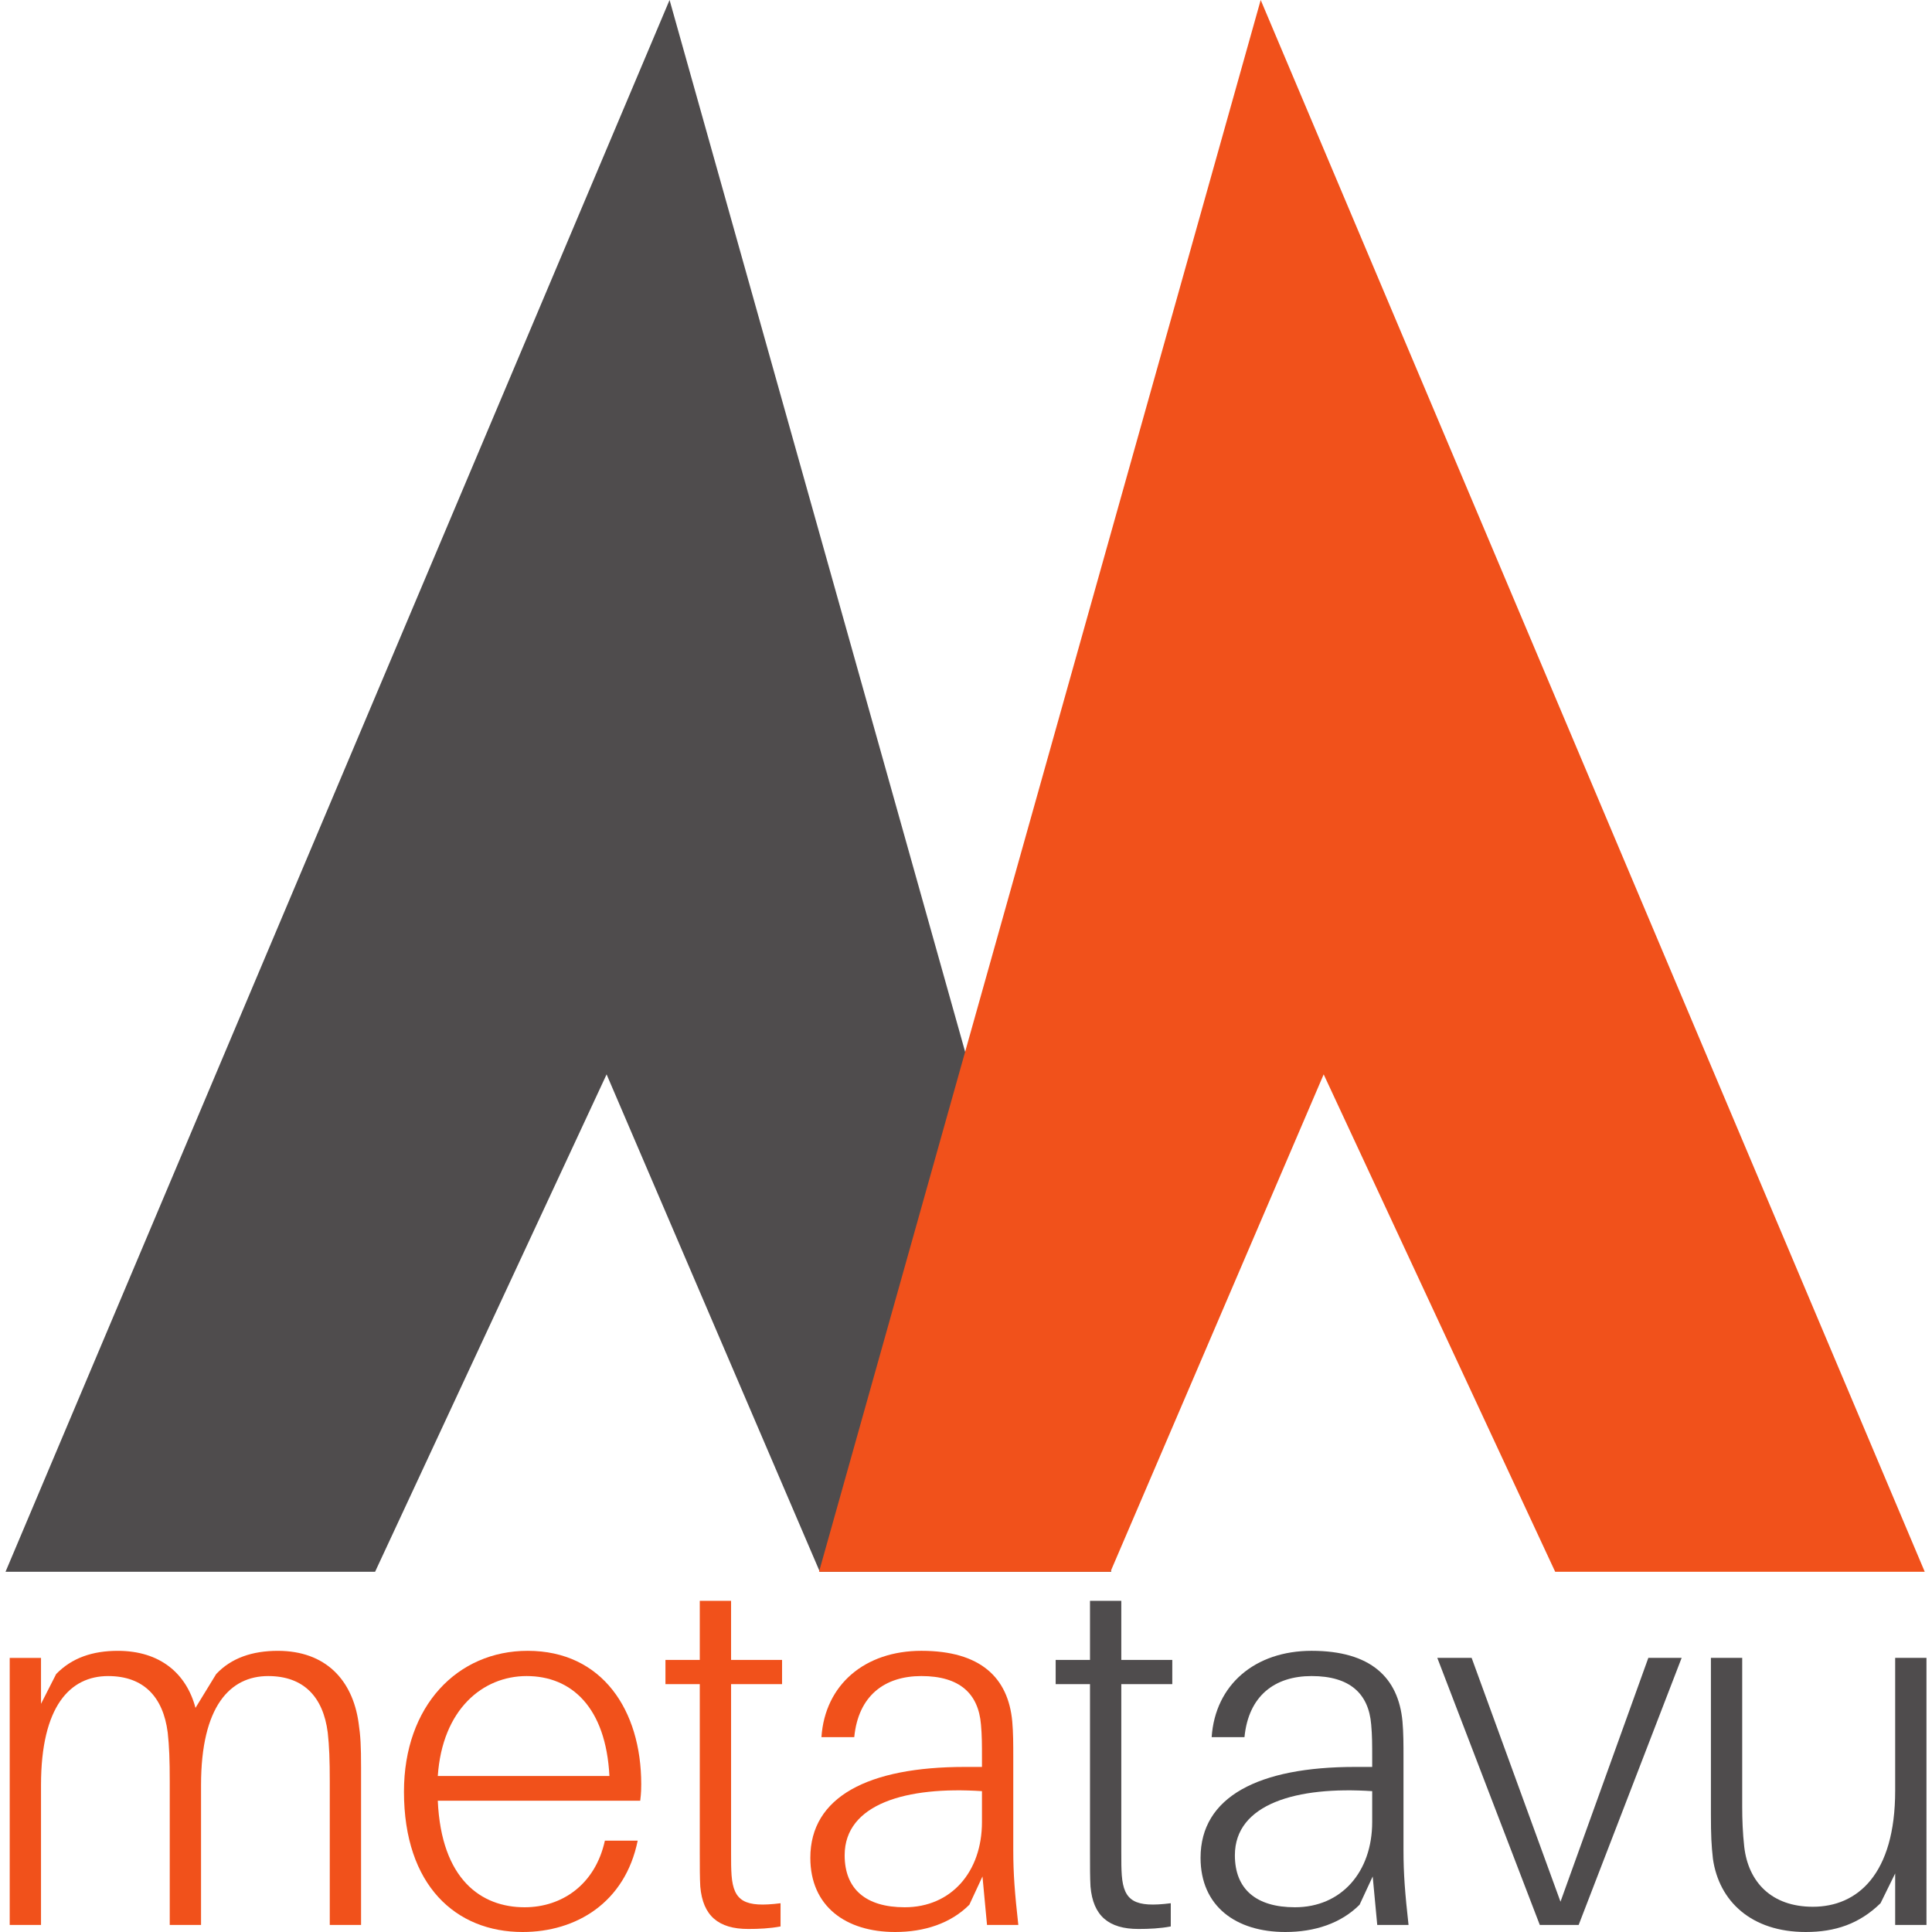 <?xml version="1.0" encoding="UTF-8" standalone="no"?>
<!-- Created with Inkscape (http://www.inkscape.org/) -->

<svg
   xmlns:dc="http://purl.org/dc/elements/1.1/"
   xmlns:cc="http://creativecommons.org/ns#"
   xmlns:rdf="http://www.w3.org/1999/02/22-rdf-syntax-ns#"
   xmlns:svg="http://www.w3.org/2000/svg"
   xmlns="http://www.w3.org/2000/svg"
   xmlns:sodipodi="http://sodipodi.sourceforge.net/DTD/sodipodi-0.dtd"
   xmlns:inkscape="http://www.inkscape.org/namespaces/inkscape"
   id="svg2"
   version="1.1"
   inkscape:version="0.91 r13725"
   xml:space="preserve"
   width="267.9"
   height="267.9"
   viewBox="0 0 267.9 267.9"
   sodipodi:docname="logo-text.svg"
   inkscape:export-filename="/home/anttileppa/git/cdn/assets/metatavu/logo-128x-128"
   inkscape:export-xdpi="54.419998"
   inkscape:export-ydpi="54.419998"><defs
     id="defs6"><clipPath
       clipPathUnits="userSpaceOnUse"
       id="clipPath24"><path
         d="m 0,595.28 841.89,0 L 841.89,0 0,0 0,595.28 Z"
         id="path26"
         inkscape:connector-curvature="0" /></clipPath></defs><sodipodi:namedview
     pagecolor="#ffffff"
     bordercolor="#666666"
     borderopacity="1"
     objecttolerance="10"
     gridtolerance="10"
     guidetolerance="10"
     inkscape:pageopacity="0"
     inkscape:pageshadow="2"
     inkscape:window-width="1918"
     inkscape:window-height="1000"
     id="namedview4"
     showgrid="false"
     fit-margin-top="0"
     fit-margin-left="0"
     fit-margin-right="0"
     fit-margin-bottom="0"
     inkscape:zoom="2.0532906"
     inkscape:cx="222.07618"
     inkscape:cy="144.80153"
     inkscape:window-x="0"
     inkscape:window-y="26"
     inkscape:window-maximized="1"
     inkscape:current-layer="g10" /><g
     id="g10"
     inkscape:groupmode="layer"
     inkscape:label="logo-paksumpi-teksti"
     transform="matrix(1.25,0,0,-1.25,419.982,995.949)"><g
       id="g4315"
       transform="translate(-372.698,227.014)"><g
         transform="translate(37.325,395.385)"
         id="g12"><path
           inkscape:connector-curvature="0"
           id="path14"
           style="fill:#4f4c4d;fill-opacity:1;fill-rule:nonzero;stroke:none"
           d="M 0,0 40.996,0 66.678,55.178 90.331,0 122.661,0 73.664,174.36 0,0 Z" /></g><g
         transform="translate(250.228,395.385)"
         id="g16"><path
           inkscape:connector-curvature="0"
           id="path18"
           style="fill:#f1511b;fill-opacity:1;fill-rule:nonzero;stroke:none"
           d="M 0,0 -40.996,0 -66.678,55.178 -90.331,0 -122.661,0 -73.664,174.36 0,0 Z" /></g><g
         transform="translate(76.766,373.681)"
         id="g28"><path
           inkscape:connector-curvature="0"
           id="path30"
           style="fill:#f1511b;fill-opacity:1;fill-rule:nonzero;stroke:none"
           d="m 0,0 0,-17.472 -3.472,0 0,15.904 c 0,2.408 -0.056,3.92 -0.224,5.432 -0.504,3.976 -2.688,6.272 -6.608,6.272 -4.2,0 -7.448,-3.304 -7.448,-12.096 l 0,-15.512 -3.472,0 0,15.904 c 0,2.408 -0.056,3.92 -0.224,5.432 -0.504,3.976 -2.688,6.272 -6.608,6.272 -4.2,0 -7.448,-3.304 -7.448,-12.096 l 0,-15.512 -3.472,0 0,29.624 3.472,0 0,-5.096 1.68,3.304 c 1.736,1.792 4.032,2.576 6.832,2.576 4.704,0 7.616,-2.52 8.624,-6.328 l 2.296,3.752 c 1.68,1.792 4.032,2.576 6.832,2.576 5.32,0 8.288,-3.248 8.96,-7.952 C -0.056,3.472 0,2.408 0,0" /></g><g
         transform="translate(85.277,372.729)"
         id="g32"><path
           inkscape:connector-curvature="0"
           id="path34"
           style="fill:#f1511b;fill-opacity:1;fill-rule:nonzero;stroke:none"
           d="M 0,0 19.04,0 C 18.648,7.616 14.84,11.088 9.856,11.088 4.984,11.088 0.504,7.392 0,0 M 22.456,-2.744 0,-2.744 c 0.392,-8.736 4.816,-11.816 9.632,-11.816 4.144,0 7.84,2.52 8.904,7.392 l 3.64,0 c -1.4,-6.888 -6.832,-10.136 -12.768,-10.136 -7.392,0 -13.16,5.152 -13.16,15.568 0,9.52 5.936,15.624 13.72,15.624 8.288,0 12.6,-6.608 12.6,-14.784 0,-0.392 0,-0.952 -0.112,-1.848" /></g><g
         transform="translate(117.812,364.329)"
         id="g36"><path
           inkscape:connector-curvature="0"
           id="path38"
           style="fill:#f1511b;fill-opacity:1;fill-rule:nonzero;stroke:none"
           d="m 0,0 c 0,-1.232 0,-1.848 0.056,-2.632 0.224,-2.856 1.456,-3.584 5.432,-3.08 l 0,-2.576 c -1.176,-0.224 -2.408,-0.28 -3.584,-0.28 -3.304,0 -5.04,1.456 -5.32,4.704 -0.056,1.008 -0.056,2.128 -0.056,3.808 l 0,18.648 -3.808,0 0,2.688 3.808,0 0,6.552 3.472,0 0,-6.552 5.656,0 0,-2.688 L 0,18.592 0,0 Z" /></g><g
         transform="translate(145.644,367.633)"
         id="g40"><path
           inkscape:connector-curvature="0"
           id="path42"
           style="fill:#f1511b;fill-opacity:1;fill-rule:nonzero;stroke:none"
           d="m 0,0 0,3.416 c -8.344,0.56 -15.232,-1.4 -15.232,-7.112 0,-3.752 2.352,-5.768 6.664,-5.768 C -3.416,-9.464 0,-5.544 0,0 M 0.056,-6.048 -1.4,-9.184 c -2.072,-2.072 -4.984,-3.024 -8.232,-3.024 -5.488,0 -9.408,2.856 -9.408,8.232 0,6.776 6.44,10.08 17.136,10.08 l 1.904,0 0,1.064 c 0,1.344 0,2.464 -0.112,3.64 -0.28,3.416 -2.352,5.376 -6.608,5.376 -4.088,0 -7,-2.184 -7.448,-6.776 l -3.64,0 c 0.392,5.824 4.816,9.576 11.088,9.576 6.552,0 9.632,-2.968 10.08,-7.84 0.112,-1.288 0.112,-2.52 0.112,-3.92 l 0,-10.36 c 0,-2.632 0.168,-4.76 0.56,-8.288 l -3.472,0 -0.504,5.376 z" /></g><g
         transform="translate(161.1,364.329)"
         id="g44"><path
           inkscape:connector-curvature="0"
           id="path46"
           style="fill:#4f4c4d;fill-opacity:1;fill-rule:nonzero;stroke:none"
           d="m 0,0 c 0,-1.232 0,-1.848 0.056,-2.632 0.224,-2.856 1.456,-3.584 5.432,-3.08 l 0,-2.576 c -1.176,-0.224 -2.408,-0.28 -3.584,-0.28 -3.304,0 -5.04,1.456 -5.32,4.704 -0.056,1.008 -0.056,2.128 -0.056,3.808 l 0,18.648 -3.808,0 0,2.688 3.808,0 0,6.552 3.472,0 0,-6.552 5.656,0 0,-2.688 L 0,18.592 0,0 Z" /></g><g
         transform="translate(188.932,367.633)"
         id="g48"><path
           inkscape:connector-curvature="0"
           id="path50"
           style="fill:#4f4c4d;fill-opacity:1;fill-rule:nonzero;stroke:none"
           d="m 0,0 0,3.416 c -8.344,0.56 -15.232,-1.4 -15.232,-7.112 0,-3.752 2.352,-5.768 6.664,-5.768 C -3.416,-9.464 0,-5.544 0,0 M 0.056,-6.048 -1.4,-9.184 c -2.072,-2.072 -4.984,-3.024 -8.232,-3.024 -5.488,0 -9.408,2.856 -9.408,8.232 0,6.776 6.44,10.08 17.136,10.08 l 1.904,0 0,1.064 c 0,1.344 0,2.464 -0.112,3.64 -0.28,3.416 -2.352,5.376 -6.608,5.376 -4.088,0 -7,-2.184 -7.448,-6.776 l -3.64,0 c 0.392,5.824 4.816,9.576 11.088,9.576 6.552,0 9.632,-2.968 10.08,-7.84 0.112,-1.288 0.112,-2.52 0.112,-3.92 l 0,-10.36 c 0,-2.632 0.168,-4.76 0.56,-8.288 l -3.472,0 -0.504,5.376 z" /></g><g
         transform="translate(211.836,356.209)"
         id="g52"><path
           inkscape:connector-curvature="0"
           id="path54"
           style="fill:#4f4c4d;fill-opacity:1;fill-rule:nonzero;stroke:none"
           d="m 0,0 -4.312,0 -11.368,29.624 3.808,0 9.856,-27.048 9.744,27.048 3.696,0 L 0,0 Z" /></g><g
         transform="translate(250.419,356.209)"
         id="g56"><path
           inkscape:connector-curvature="0"
           id="path58"
           style="fill:#4f4c4d;fill-opacity:1;fill-rule:nonzero;stroke:none"
           d="m 0,0 -3.472,0 0,5.712 -1.624,-3.304 c -2.352,-2.296 -5.04,-3.192 -8.288,-3.192 -6.048,0 -9.632,3.416 -10.304,8.12 -0.168,1.512 -0.224,2.576 -0.224,4.984 l 0,17.304 3.472,0 0,-16.52 c 0,-1.4 0.056,-2.912 0.224,-4.424 0.448,-3.92 3.024,-6.664 7.616,-6.664 4.928,0 9.128,3.584 9.128,12.88 l 0,14.728 3.472,0 L 0,0 Z" /></g></g></g></svg>